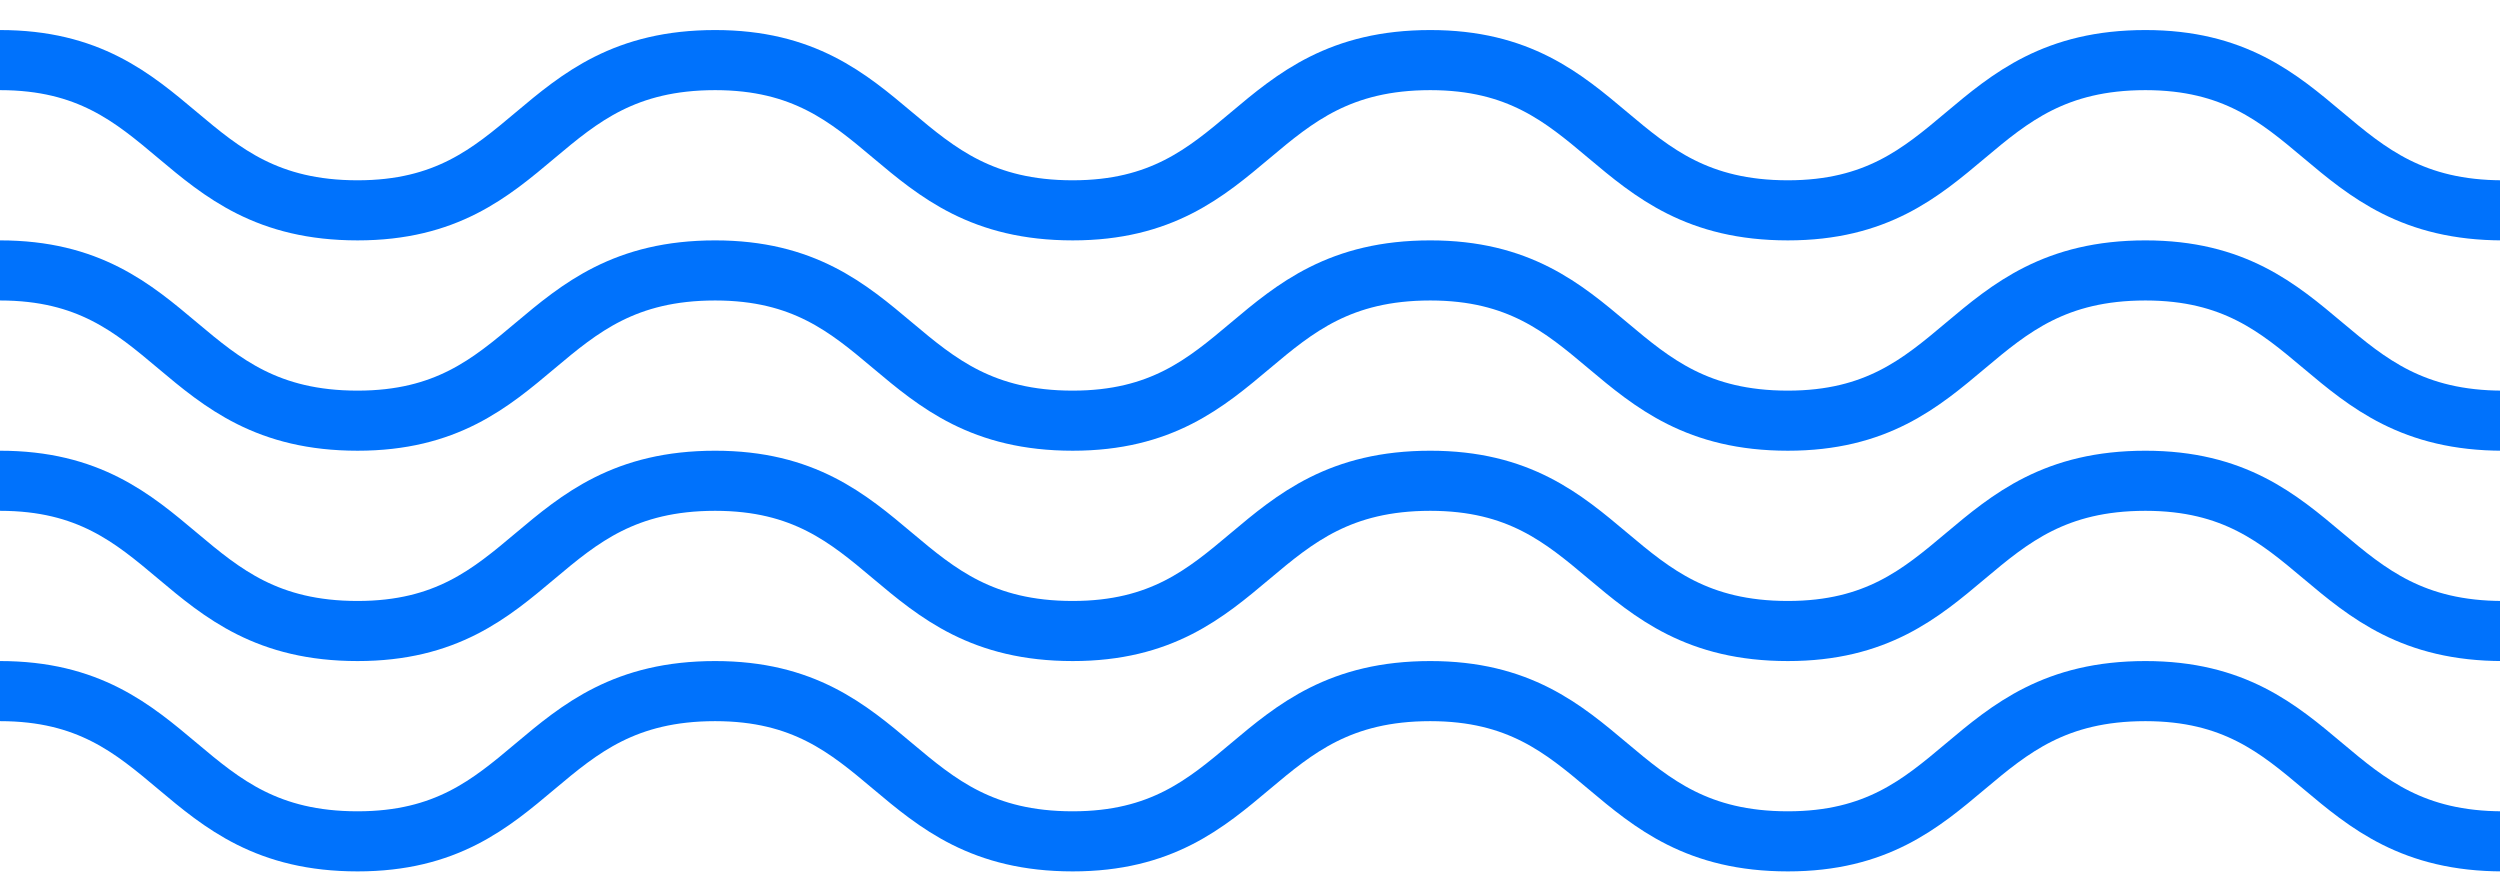 <?xml version="1.0" encoding="utf-8"?>
<!-- Generator: Adobe Illustrator 23.0.3, SVG Export Plug-In . SVG Version: 6.00 Build 0)  -->
<svg version="1.1" id="Layer_1" xmlns="http://www.w3.org/2000/svg" xmlns:xlink="http://www.w3.org/1999/xlink" x="0px" y="0px"
	 viewBox="0 0 83.2 29.5" style="enable-background:new 0 0 83.2 29.5;" xml:space="preserve">
<style type="text/css">
	.st0{fill:none;stroke:#0072FC;stroke-width:2;stroke-miterlimit:10;}
</style>
<g>
	<g>
		<path class="st0" d="M0,2c5.9,0,5.9,5,11.9,5c5.9,0,5.9-5,11.9-5c5.9,0,5.9,5,11.9,5c5.9,0,5.9-5,11.9-5c5.9,0,5.9,5,11.9,5
			c5.9,0,5.9-5,11.9-5c5.9,0,5.9,5,11.9,5"/>
	</g>
	<g>
		<path class="st0" d="M0,9c5.9,0,5.9,5,11.9,5c5.9,0,5.9-5,11.9-5c5.9,0,5.9,5,11.9,5c5.9,0,5.9-5,11.9-5c5.9,0,5.9,5,11.9,5
			c5.9,0,5.9-5,11.9-5c5.9,0,5.9,5,11.9,5"/>
	</g>
	<g>
		<path class="st0" d="M0,16c5.9,0,5.9,5,11.9,5c5.9,0,5.9-5,11.9-5c5.9,0,5.9,5,11.9,5c5.9,0,5.9-5,11.9-5c5.9,0,5.9,5,11.9,5
			c5.9,0,5.9-5,11.9-5c5.9,0,5.9,5,11.9,5"/>
	</g>
	<g>
		<path class="st0" d="M0,23c5.9,0,5.9,5,11.9,5c5.9,0,5.9-5,11.9-5c5.9,0,5.9,5,11.9,5c5.9,0,5.9-5,11.9-5c5.9,0,5.9,5,11.9,5
			c5.9,0,5.9-5,11.9-5c5.9,0,5.9,5,11.9,5"/>
	</g>
</g>
</svg>
